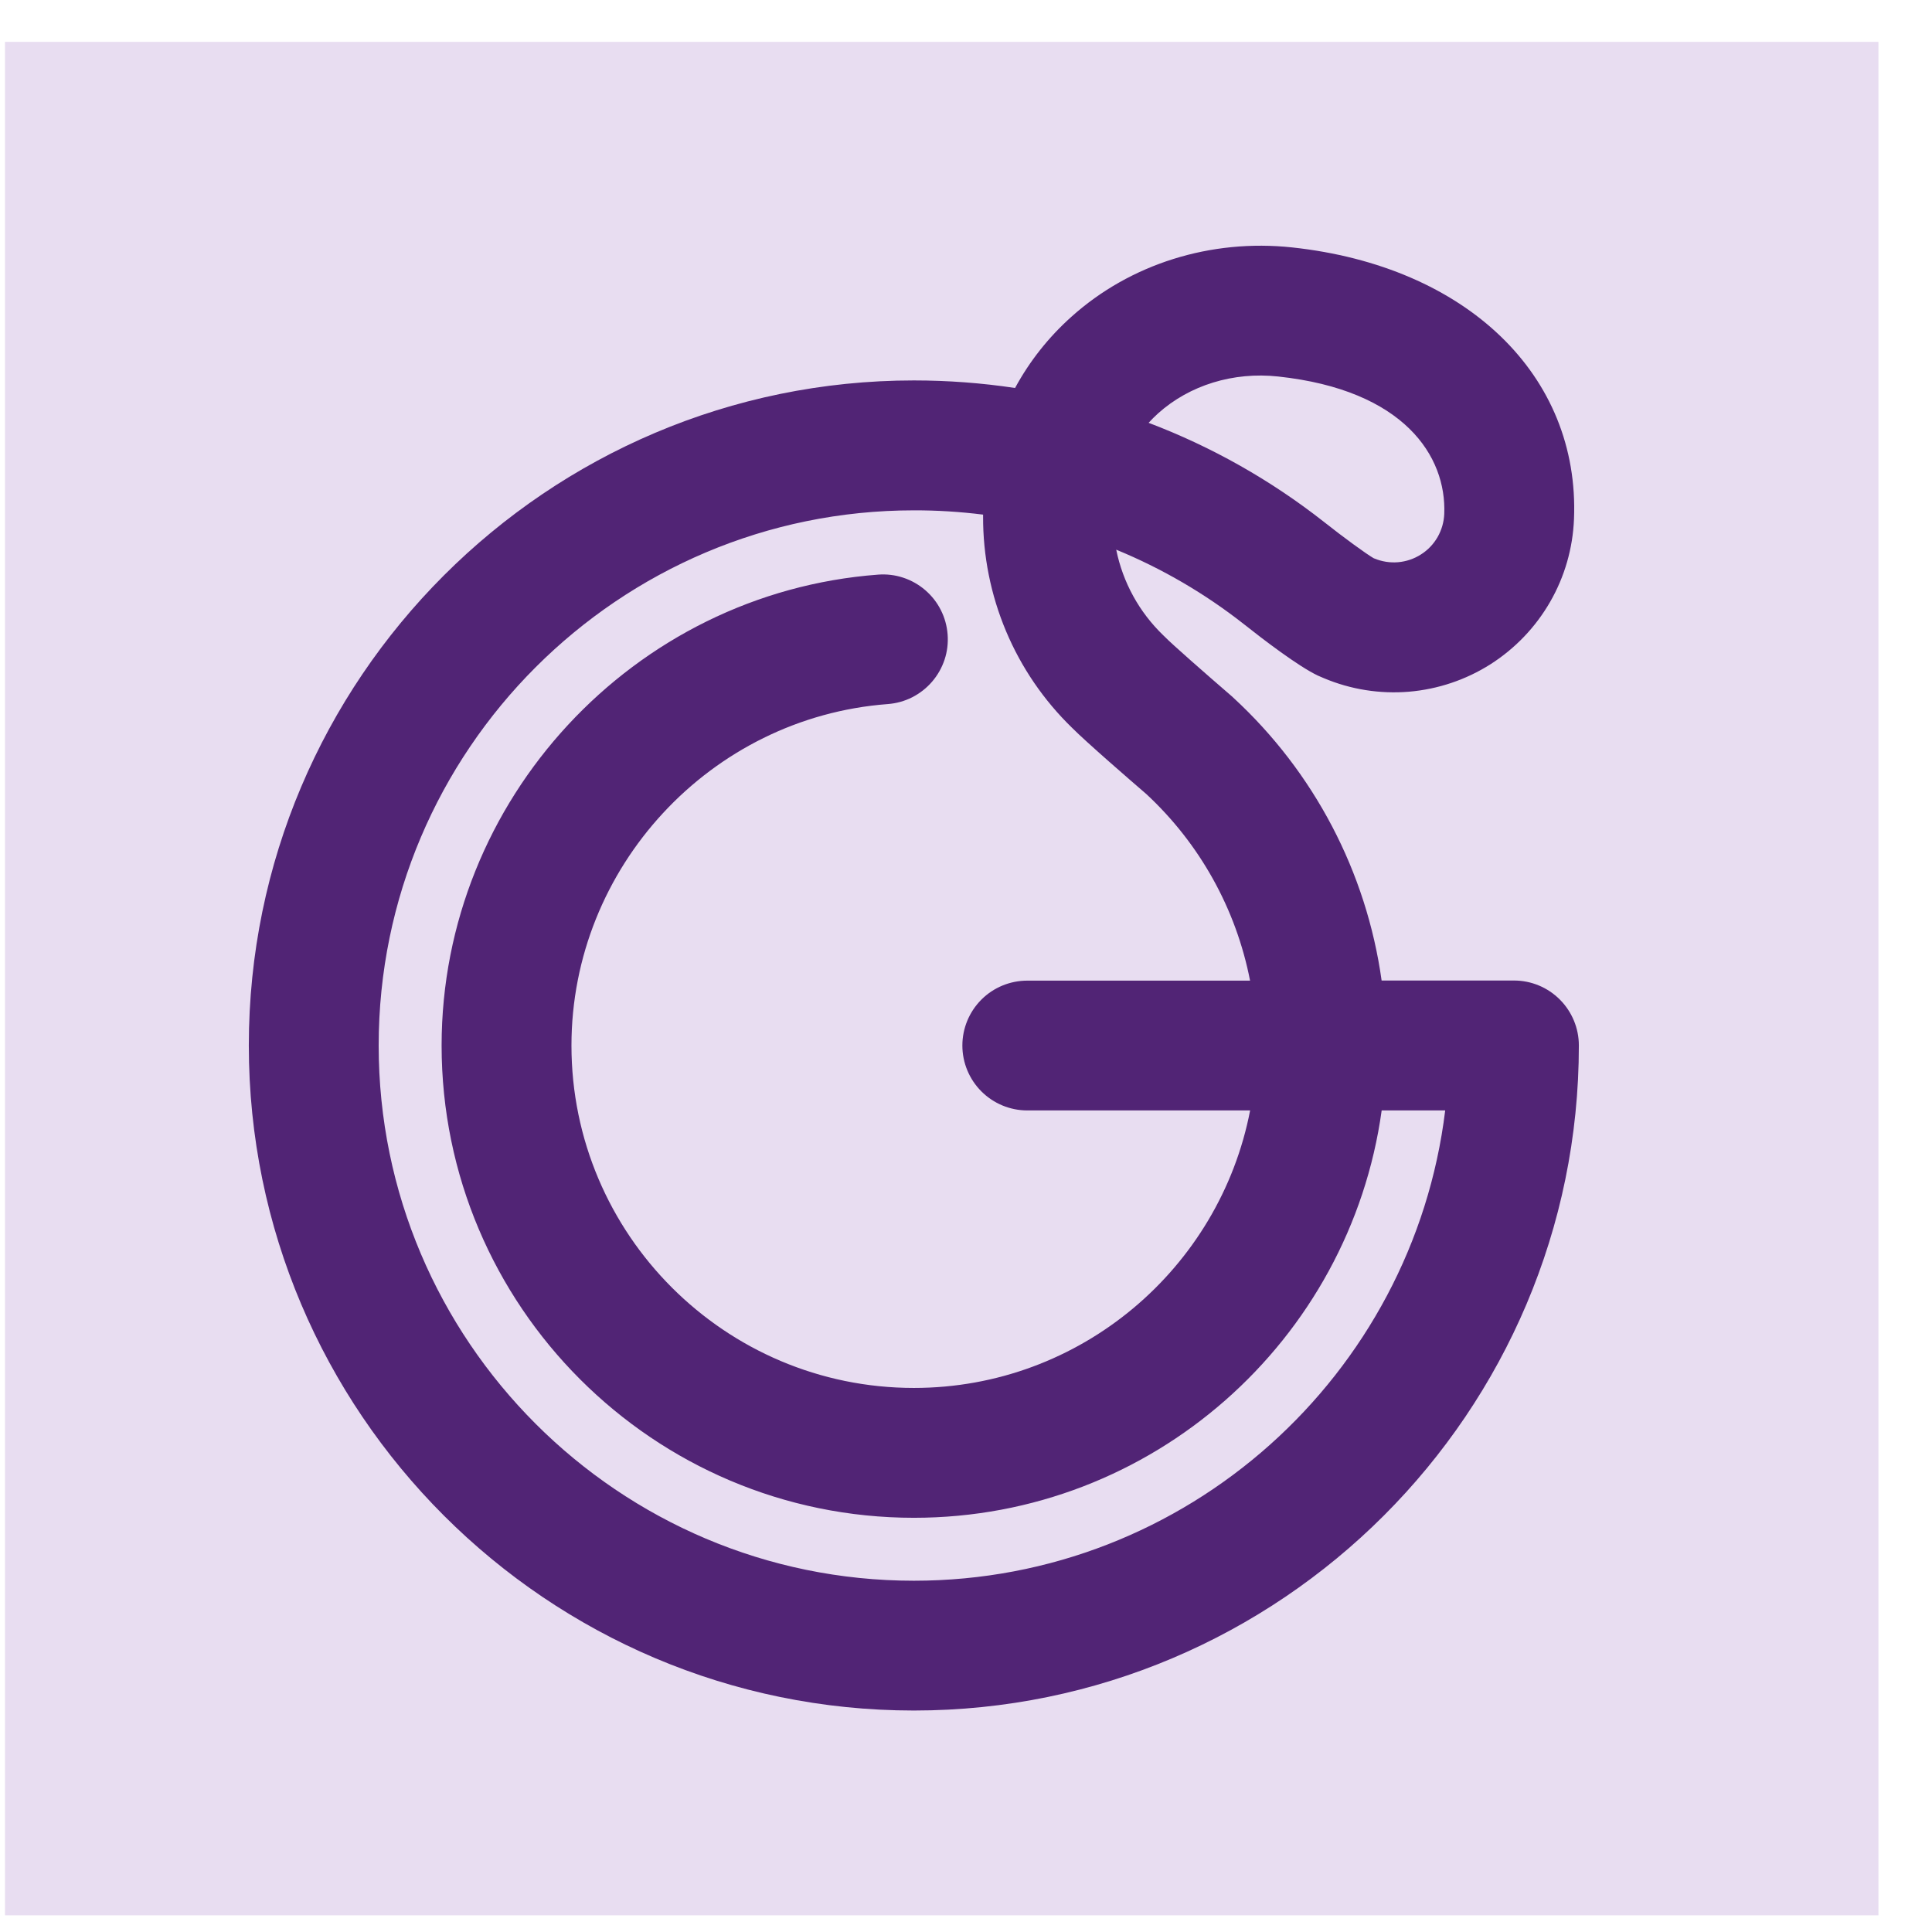 <svg width="33" height="33" viewBox="0 0 33 33" fill="none" xmlns="http://www.w3.org/2000/svg">
<rect width="32" height="32" transform="translate(0.085 0.715)" fill="#E8DDF1"/>
<path d="M15.61 29.217C9.346 29.217 4.25 24.122 4.25 17.858C4.25 11.595 9.346 6.498 15.61 6.498C16.188 6.498 16.766 6.541 17.338 6.627C17.586 6.169 17.912 5.758 18.3 5.411C19.305 4.508 20.68 4.077 22.07 4.226C25.051 4.547 26.986 6.412 26.885 8.866C26.865 9.364 26.726 9.849 26.477 10.281C26.229 10.712 25.88 11.077 25.46 11.345C25.04 11.612 24.561 11.773 24.065 11.815C23.569 11.856 23.07 11.777 22.611 11.583C22.585 11.572 22.54 11.553 22.511 11.54C22.177 11.382 21.573 10.92 21.244 10.659C20.58 10.137 19.847 9.71 19.066 9.389C19.179 9.947 19.459 10.456 19.869 10.851C19.879 10.86 19.888 10.87 19.898 10.879C20.003 10.989 20.574 11.491 21.04 11.893C21.049 11.901 21.058 11.909 21.066 11.917C22.444 13.186 23.34 14.893 23.599 16.748H25.86C26.154 16.748 26.436 16.865 26.643 17.073C26.851 17.281 26.968 17.563 26.968 17.857C26.969 24.122 21.873 29.217 15.61 29.217ZM15.61 8.717C10.569 8.717 6.468 12.818 6.468 17.858C6.468 22.899 10.569 27 15.61 27C20.275 27 24.135 23.487 24.685 18.967H23.6C23.058 22.893 19.682 25.925 15.61 25.925C11.162 25.925 7.543 22.306 7.543 17.858C7.543 13.662 10.818 10.129 14.998 9.815C15.143 9.804 15.289 9.821 15.427 9.867C15.565 9.912 15.693 9.985 15.804 10.08C15.914 10.175 16.005 10.29 16.07 10.42C16.136 10.55 16.175 10.692 16.186 10.837C16.197 10.982 16.18 11.128 16.134 11.267C16.088 11.405 16.016 11.533 15.921 11.643C15.826 11.754 15.71 11.844 15.581 11.91C15.451 11.976 15.309 12.015 15.164 12.026C12.134 12.254 9.761 14.816 9.761 17.858C9.761 21.083 12.384 23.707 15.61 23.707C18.456 23.707 20.833 21.664 21.353 18.967H17.547C17.253 18.967 16.971 18.85 16.763 18.642C16.555 18.434 16.438 18.152 16.438 17.858C16.438 17.564 16.555 17.282 16.763 17.074C16.971 16.866 17.253 16.75 17.547 16.75H21.352C21.114 15.526 20.493 14.41 19.579 13.562C19.321 13.34 18.552 12.674 18.312 12.432C17.829 11.963 17.445 11.402 17.184 10.781C16.923 10.16 16.789 9.493 16.792 8.819V8.79C16.4 8.741 16.005 8.716 15.61 8.717ZM23.465 9.535L23.474 9.539C23.602 9.592 23.742 9.615 23.88 9.603C24.019 9.591 24.153 9.546 24.27 9.471C24.388 9.397 24.485 9.295 24.555 9.174C24.624 9.053 24.663 8.918 24.669 8.779C24.709 7.793 23.985 6.662 21.832 6.431C21.067 6.348 20.32 6.578 19.782 7.06C19.725 7.112 19.67 7.166 19.619 7.222C20.698 7.631 21.708 8.202 22.615 8.915C22.948 9.179 23.334 9.46 23.465 9.536V9.535Z" fill="#512475"/>
</svg>
